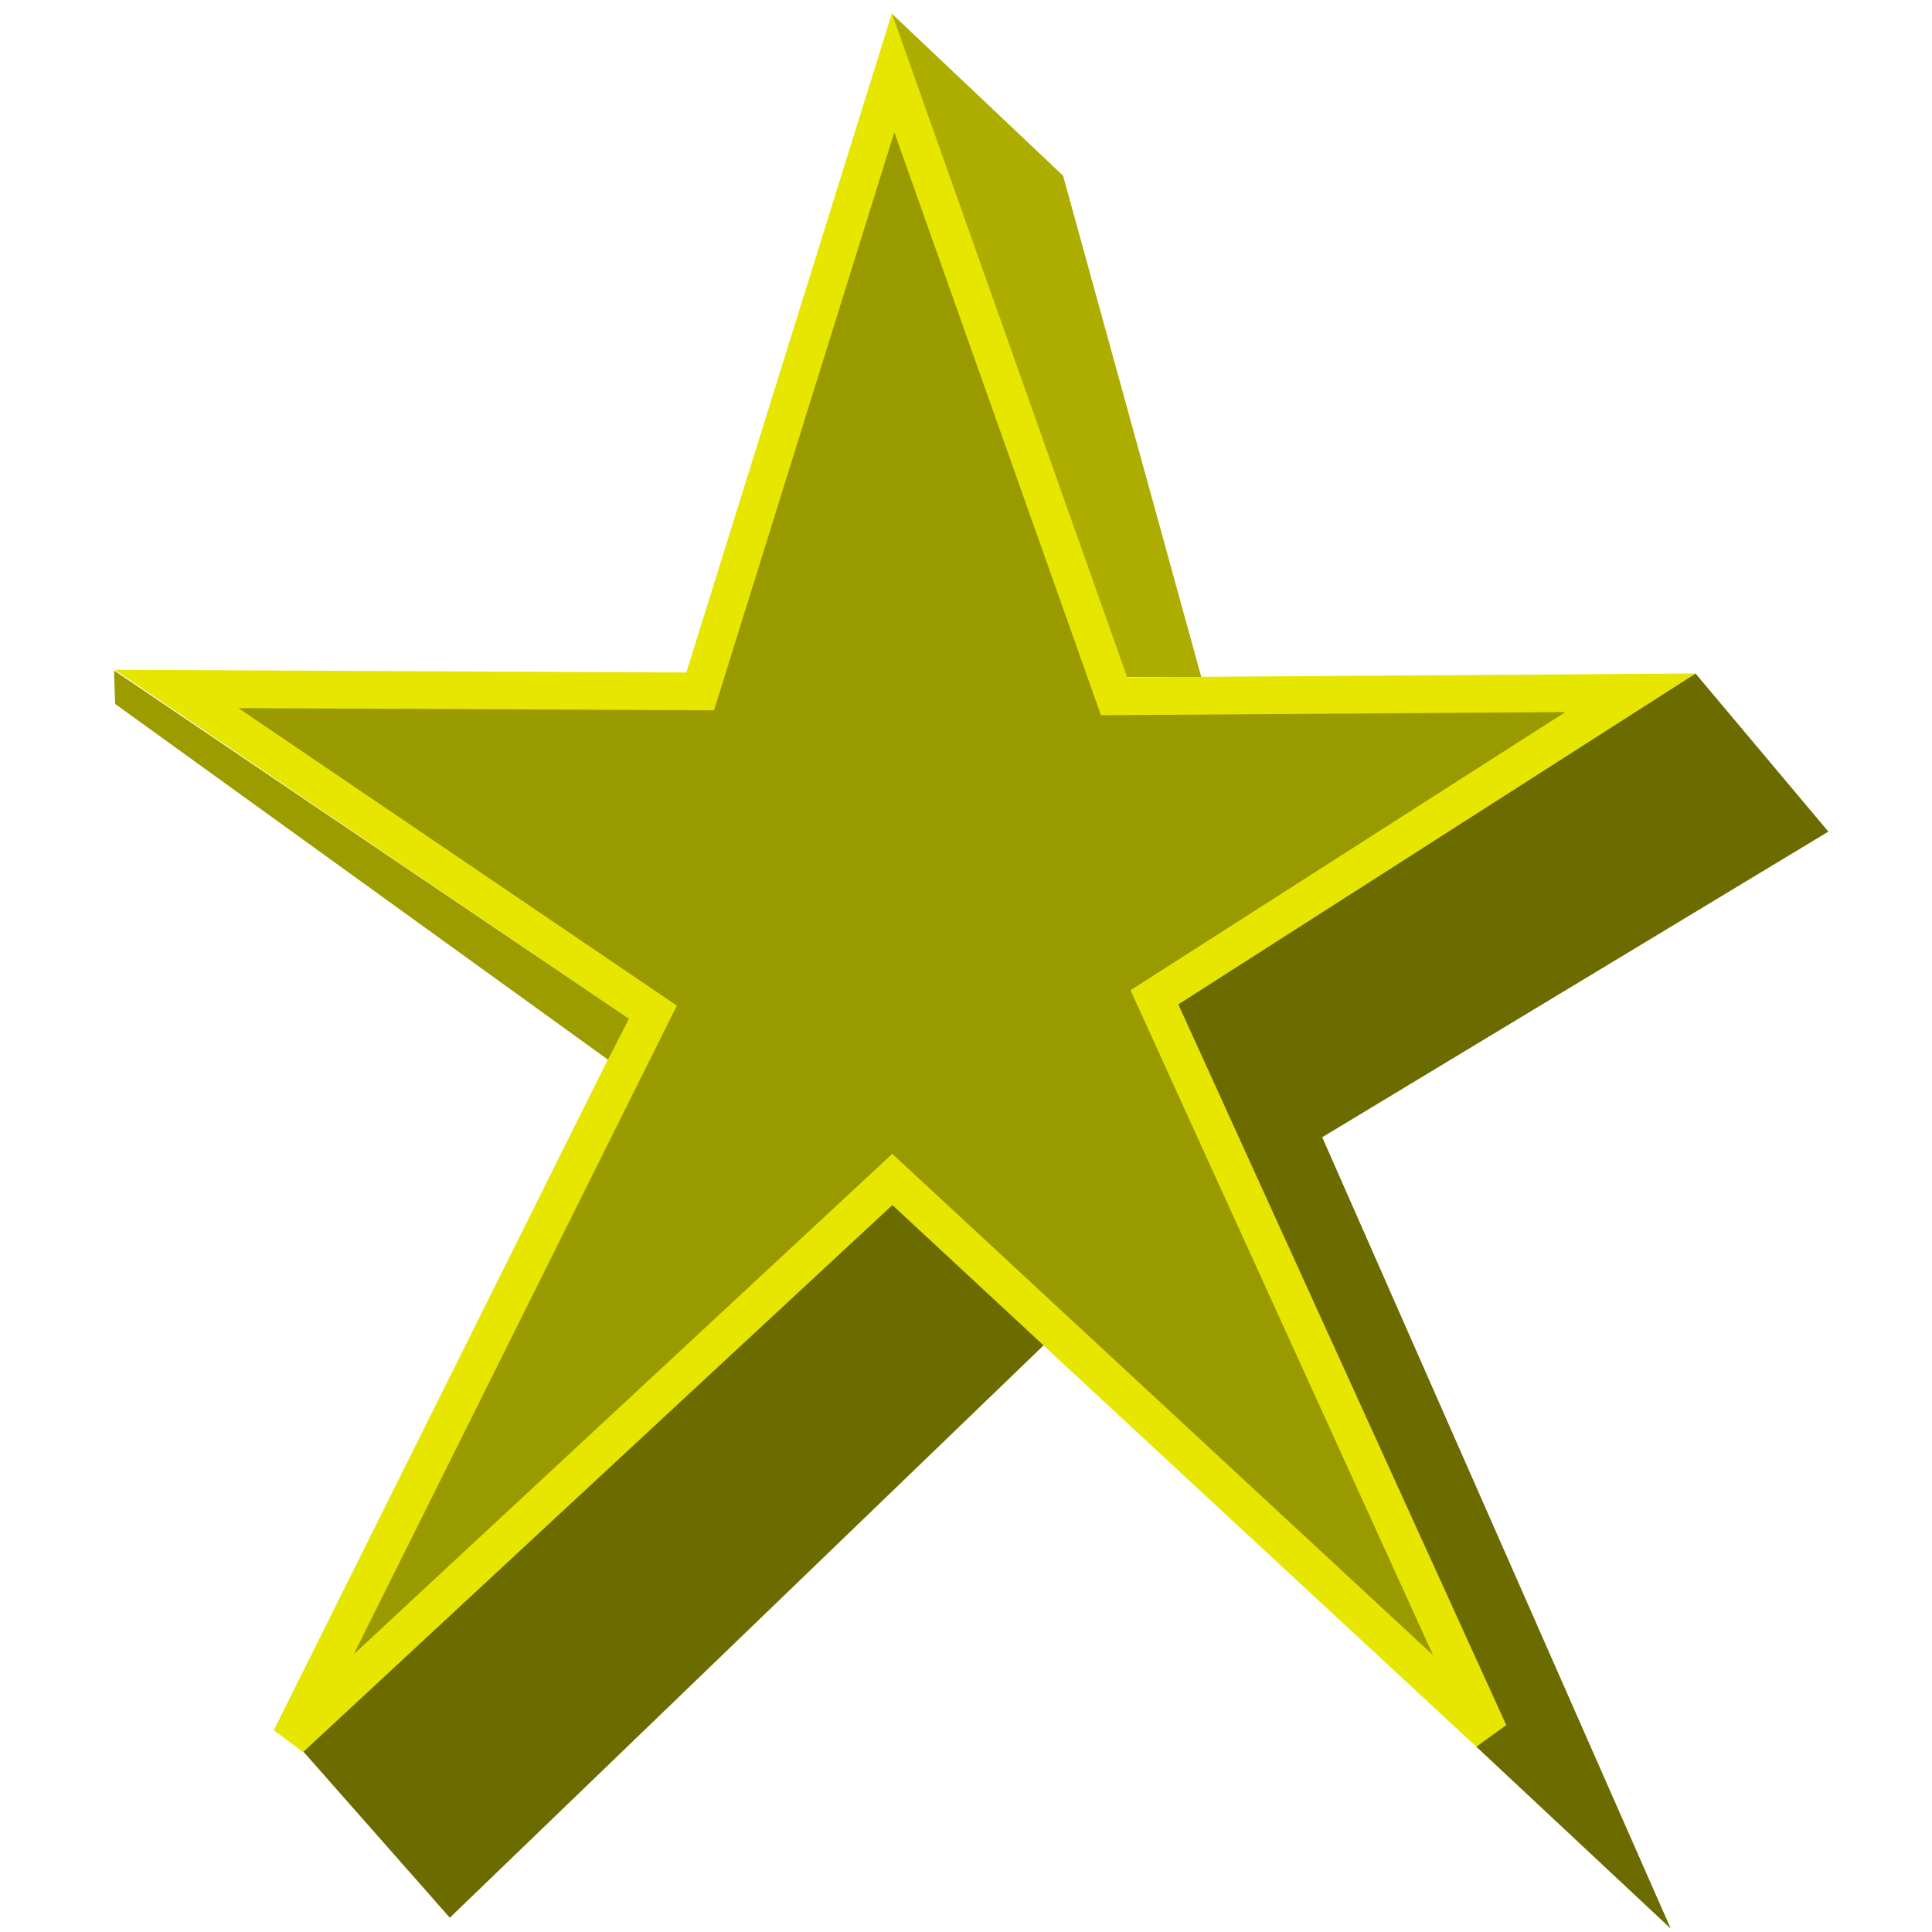 <?xml version="1.0" encoding="UTF-8"?>
<svg width="512" height="512" version="1.1" viewBox="0 0 512 512" xmlns="http://www.w3.org/2000/svg">
 <path d="m236.7 19.233-51.147 164-138.76-0.656 126.16 85.601-95.919 192.57 159.43-148.15 158.17 146.63-88.691-194.93 126.17-80.706-136.83 0.929z" fill="#990" stroke="#e6e600" stroke-width="10"/>
 <path d="m312.26 266.17 86.908 191-7.936 5.725 51.532 48.203-92.359-209.72 134.13-80.99-35.193-41.889z" fill="#6b6b00"/>
 <path d="m236.49 319.35 40.069 37.19-157.35 151.67-38.783-43.981z" fill="#6b6b00"/>
 <path d="m30.22 177.68 0.283 8.864 130.62 94.282 5.557-10.868z" fill="#9c9c00"/>
 <path d="m298.68 179.4-62.263-175.7 45.308 42.857 36.628 132.86z" fill="#adad00"/>
</svg>
